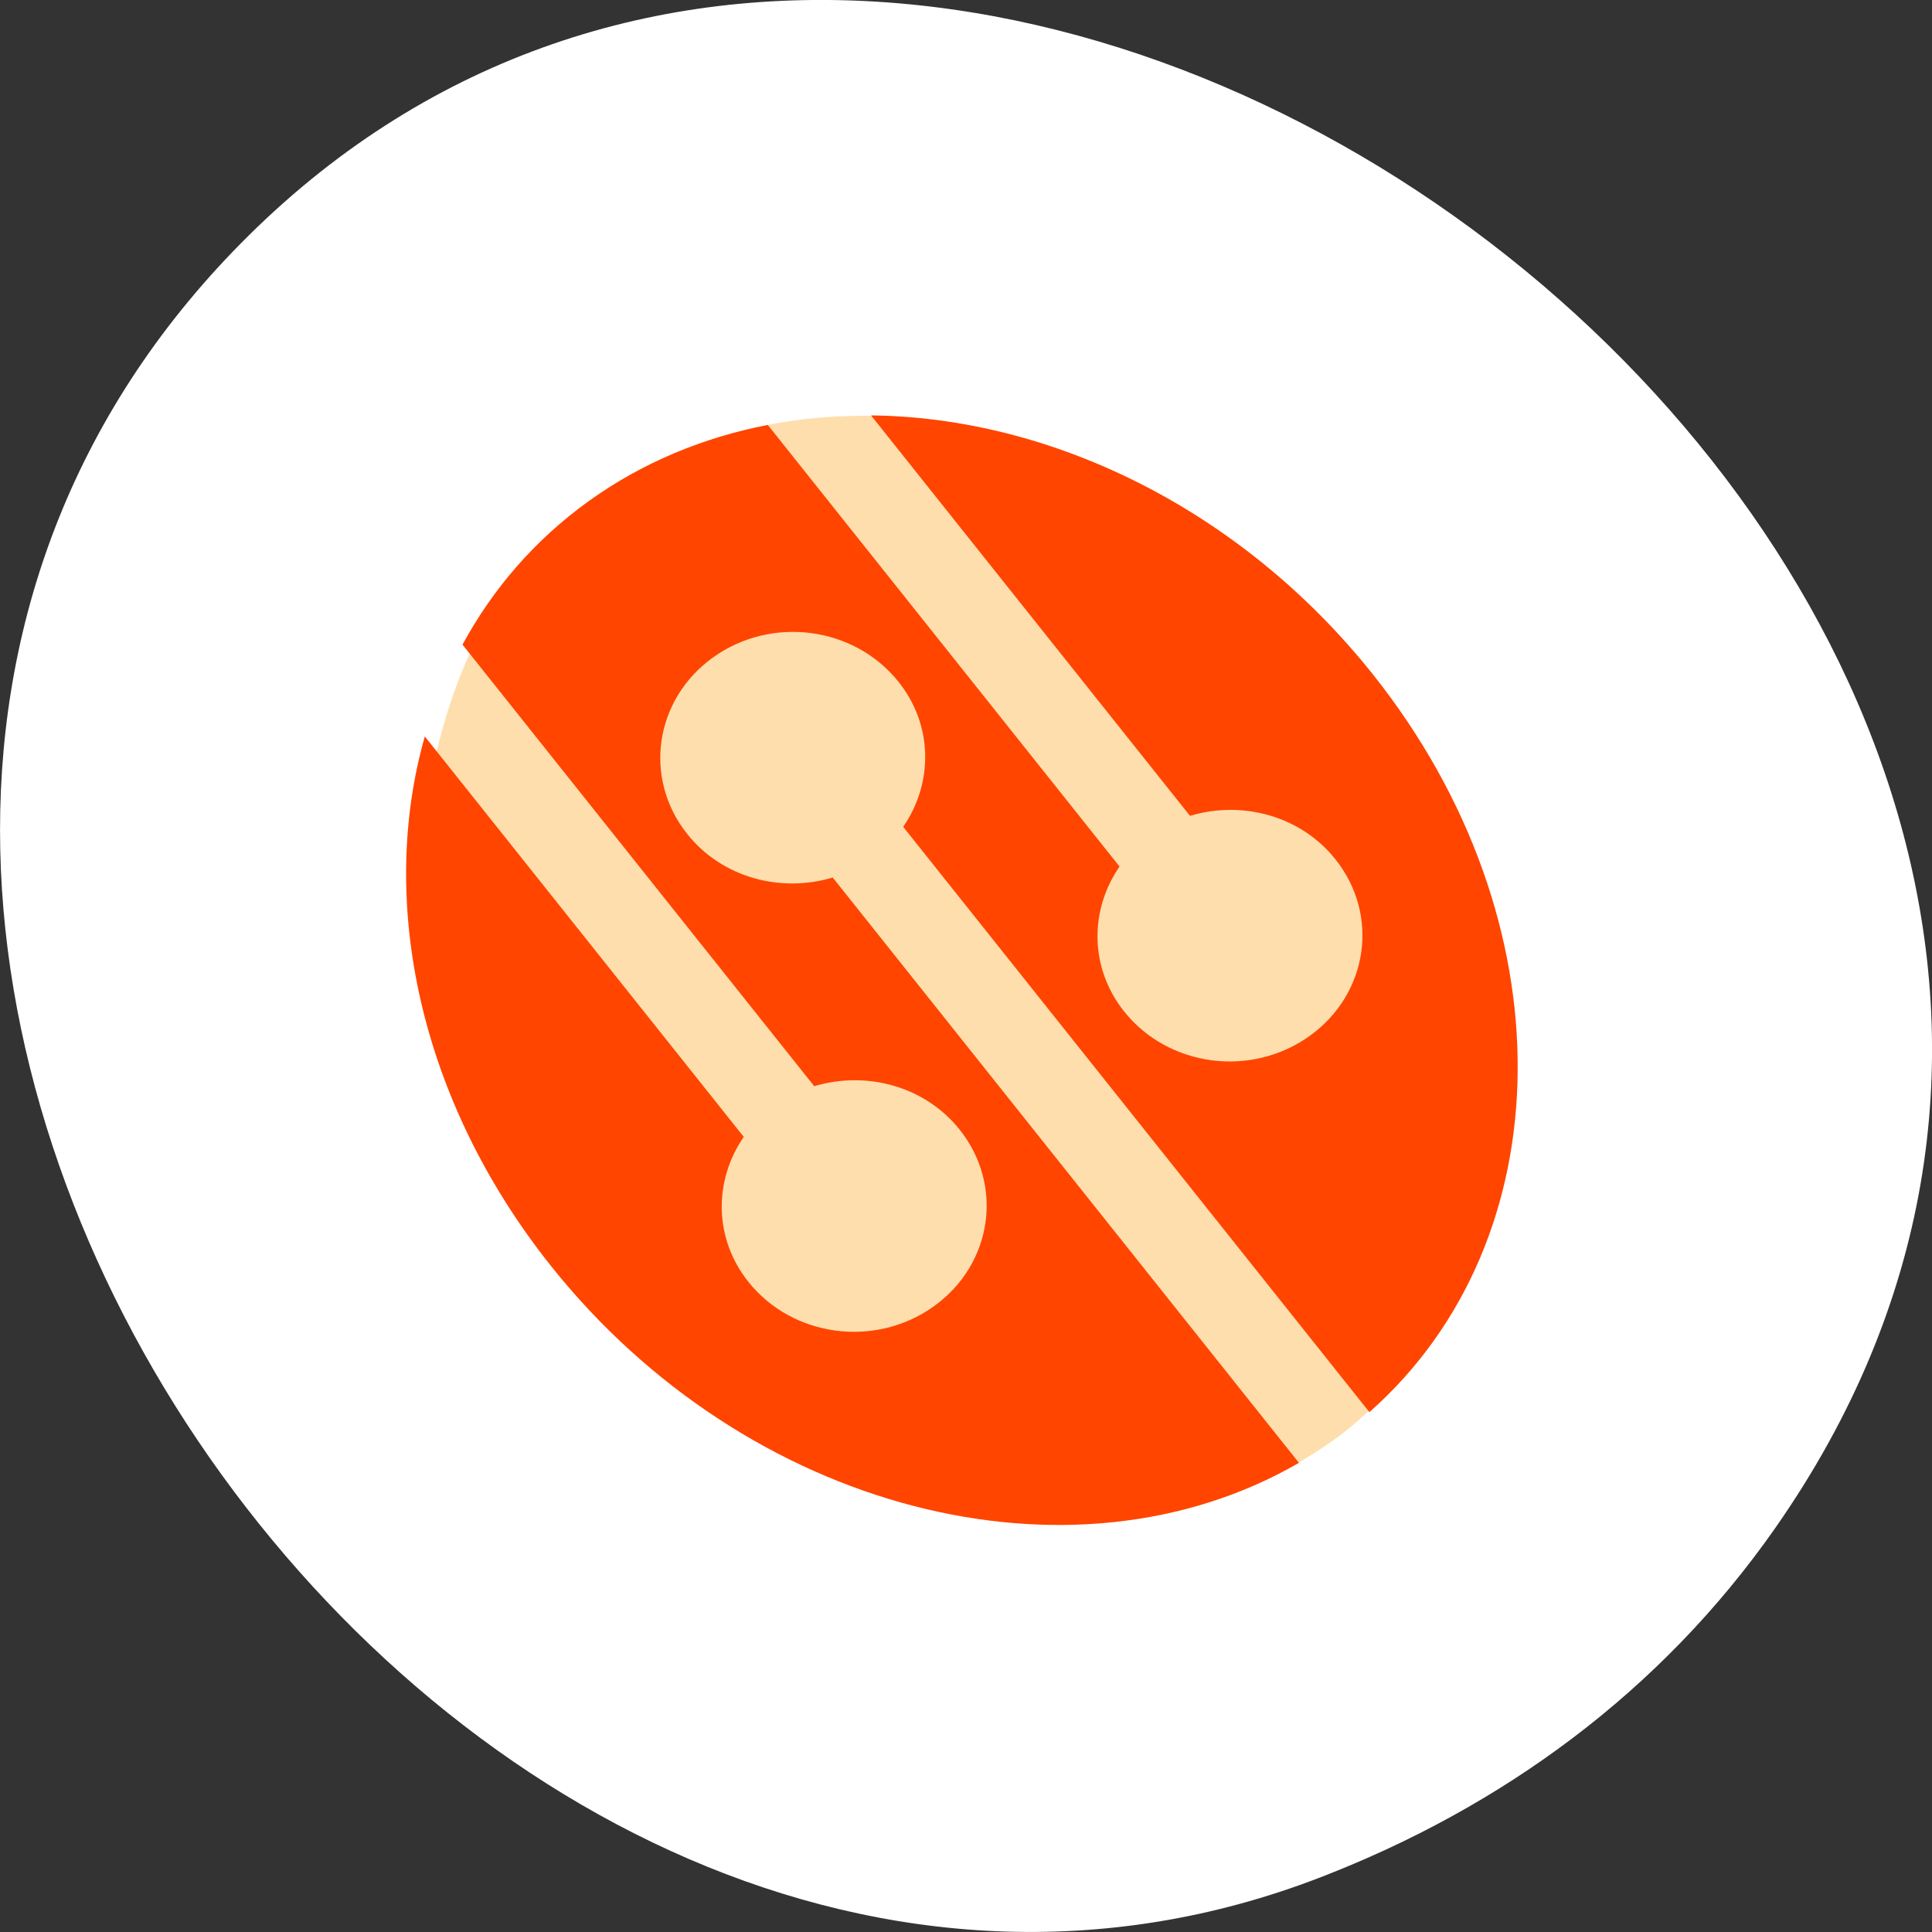 <svg xmlns="http://www.w3.org/2000/svg" viewBox="0 0 256 256"><rect x="0" y="0" width="256" height="256" fill="#333333" stroke="none"/><path d="m 813.15 1010.99 c 83.29 -119.08 -104.26 -268.19 -202.26 -171.28 c -92.42 91.39 27.07 261.92 141.96 217.58 24.03 -9.275 45.09 -24.542 60.3 -46.3 z" transform="translate(-577.92 -808.52)" style="fill:#fff;color:#000"/><g transform="matrix(2.356 2.958 -3.112 2.239 144.04 4.932)" style="fill:#ff4500"><rect width="42" height="35" x="3" y="6" ry="17.5" rx="21" style="fill:#ffdead"/><path d="m 24 6 c -7.426 0 -13.924 3.179 -17.656 8 h 17.938 c 0.619 -1.743 2.258 -3 4.219 -3 2.493 0 4.5 2.01 4.5 4.5 0 2.493 -2.01 4.5 -4.5 4.5 -1.961 0 -3.599 -1.257 -4.219 -3 h -19.781 c -0.962 2.01 -1.5 4.197 -1.5 6.5 0 2.303 0.538 4.49 1.5 6.5 h 19.781 c 0.619 -1.743 2.258 -3 4.219 -3 2.493 0 4.5 2.01 4.5 4.5 0 2.493 -2.01 4.5 -4.5 4.5 -1.961 0 -3.599 -1.257 -4.219 -3 h -17.938 c 3.732 4.821 10.23 8 17.656 8 11.02 0 20.03 -7.02 20.938 -16 h -26.22 c -0.619 1.743 -2.258 3 -4.219 3 -2.493 0 -4.5 -2.01 -4.5 -4.5 0 -2.493 2.01 -4.5 4.5 -4.5 c 1.961 0 3.599 1.257 4.219 3 h 26.22 c -0.912 -8.984 -9.913 -16 -20.938 -16 z"/></g></svg>